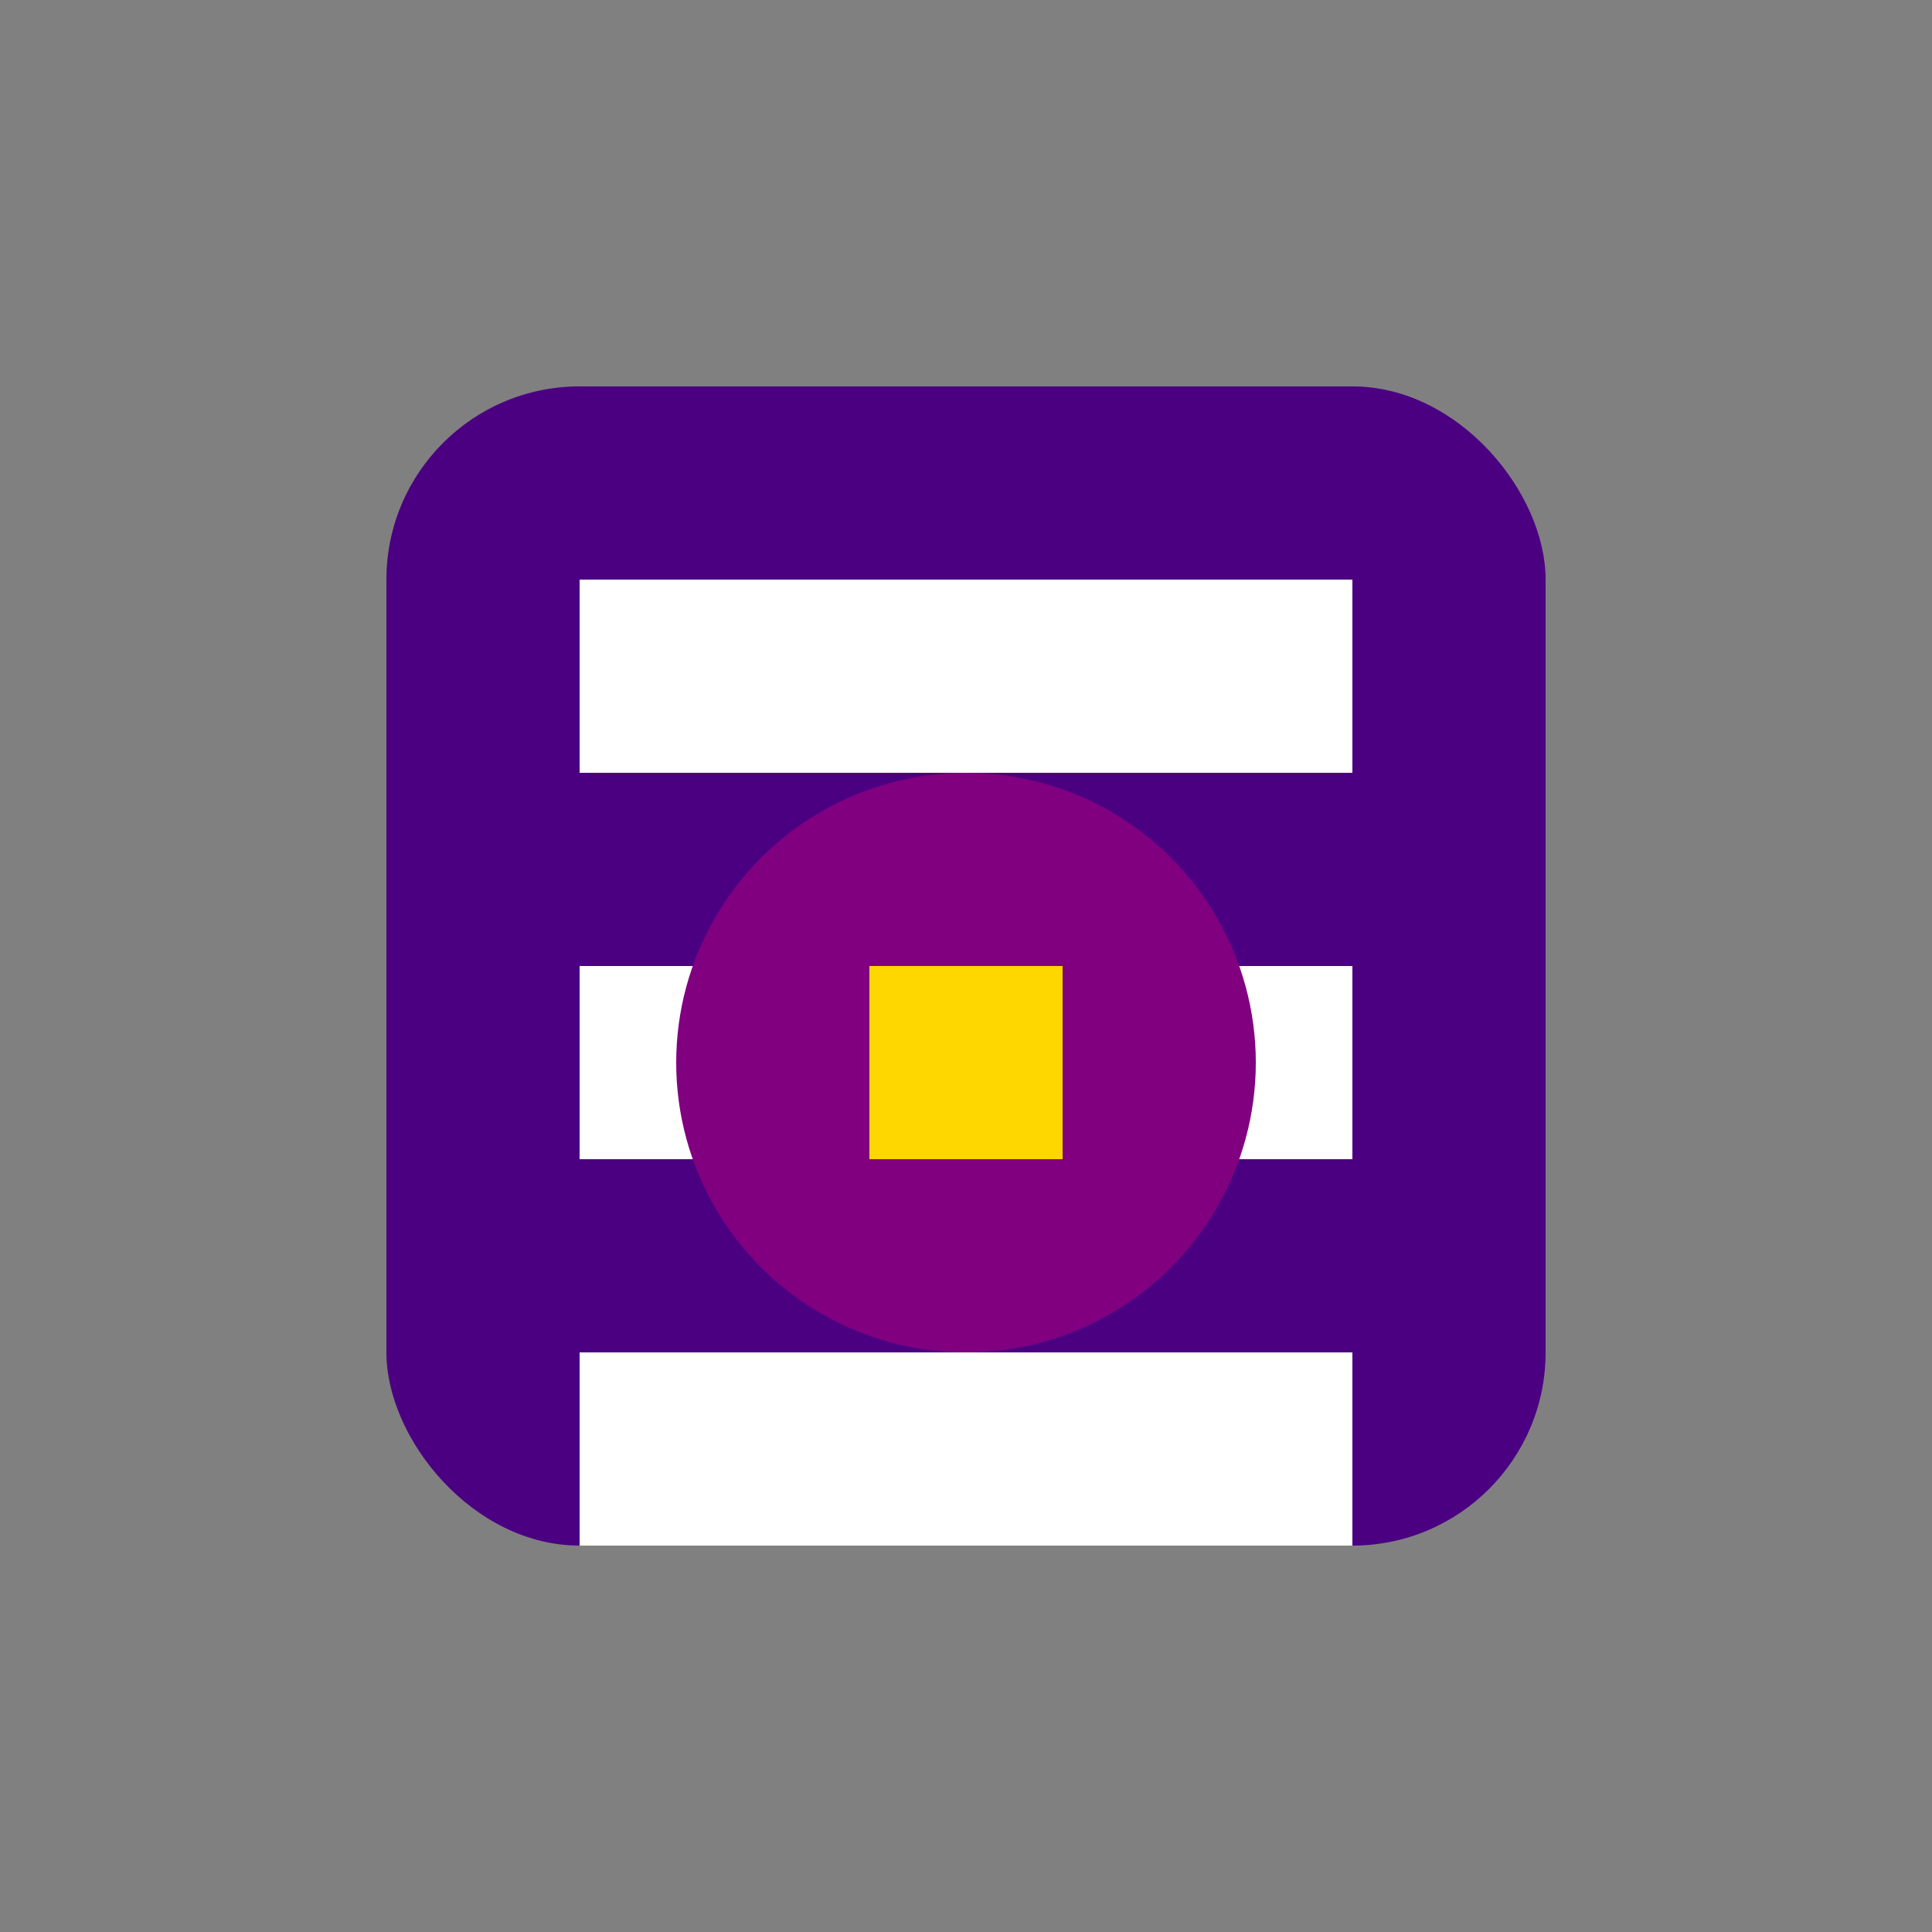<svg width="100" height="100" viewBox="0 0 100 100" fill="none" xmlns="http://www.w3.org/2000/svg">
<rect x="0" y="0" width="100" height="100" fill="#808080" stroke="none"/>
<rect x="20" y="20" width="60" height="60" rx="10" fill="#4B0082"/>
<path d="M30 30H70V40H30V30Z" fill="#FFFFFF"/>
<path d="M30 50H70V60H30V50Z" fill="#FFFFFF"/>
<path d="M30 70H70V80H30V70Z" fill="#FFFFFF"/>
<circle cx="50" cy="55" r="15" fill="#800080"/>
<path d="M45 50L55 50L55 60L45 60L45 50Z" fill="#FFD700"/>
</svg>